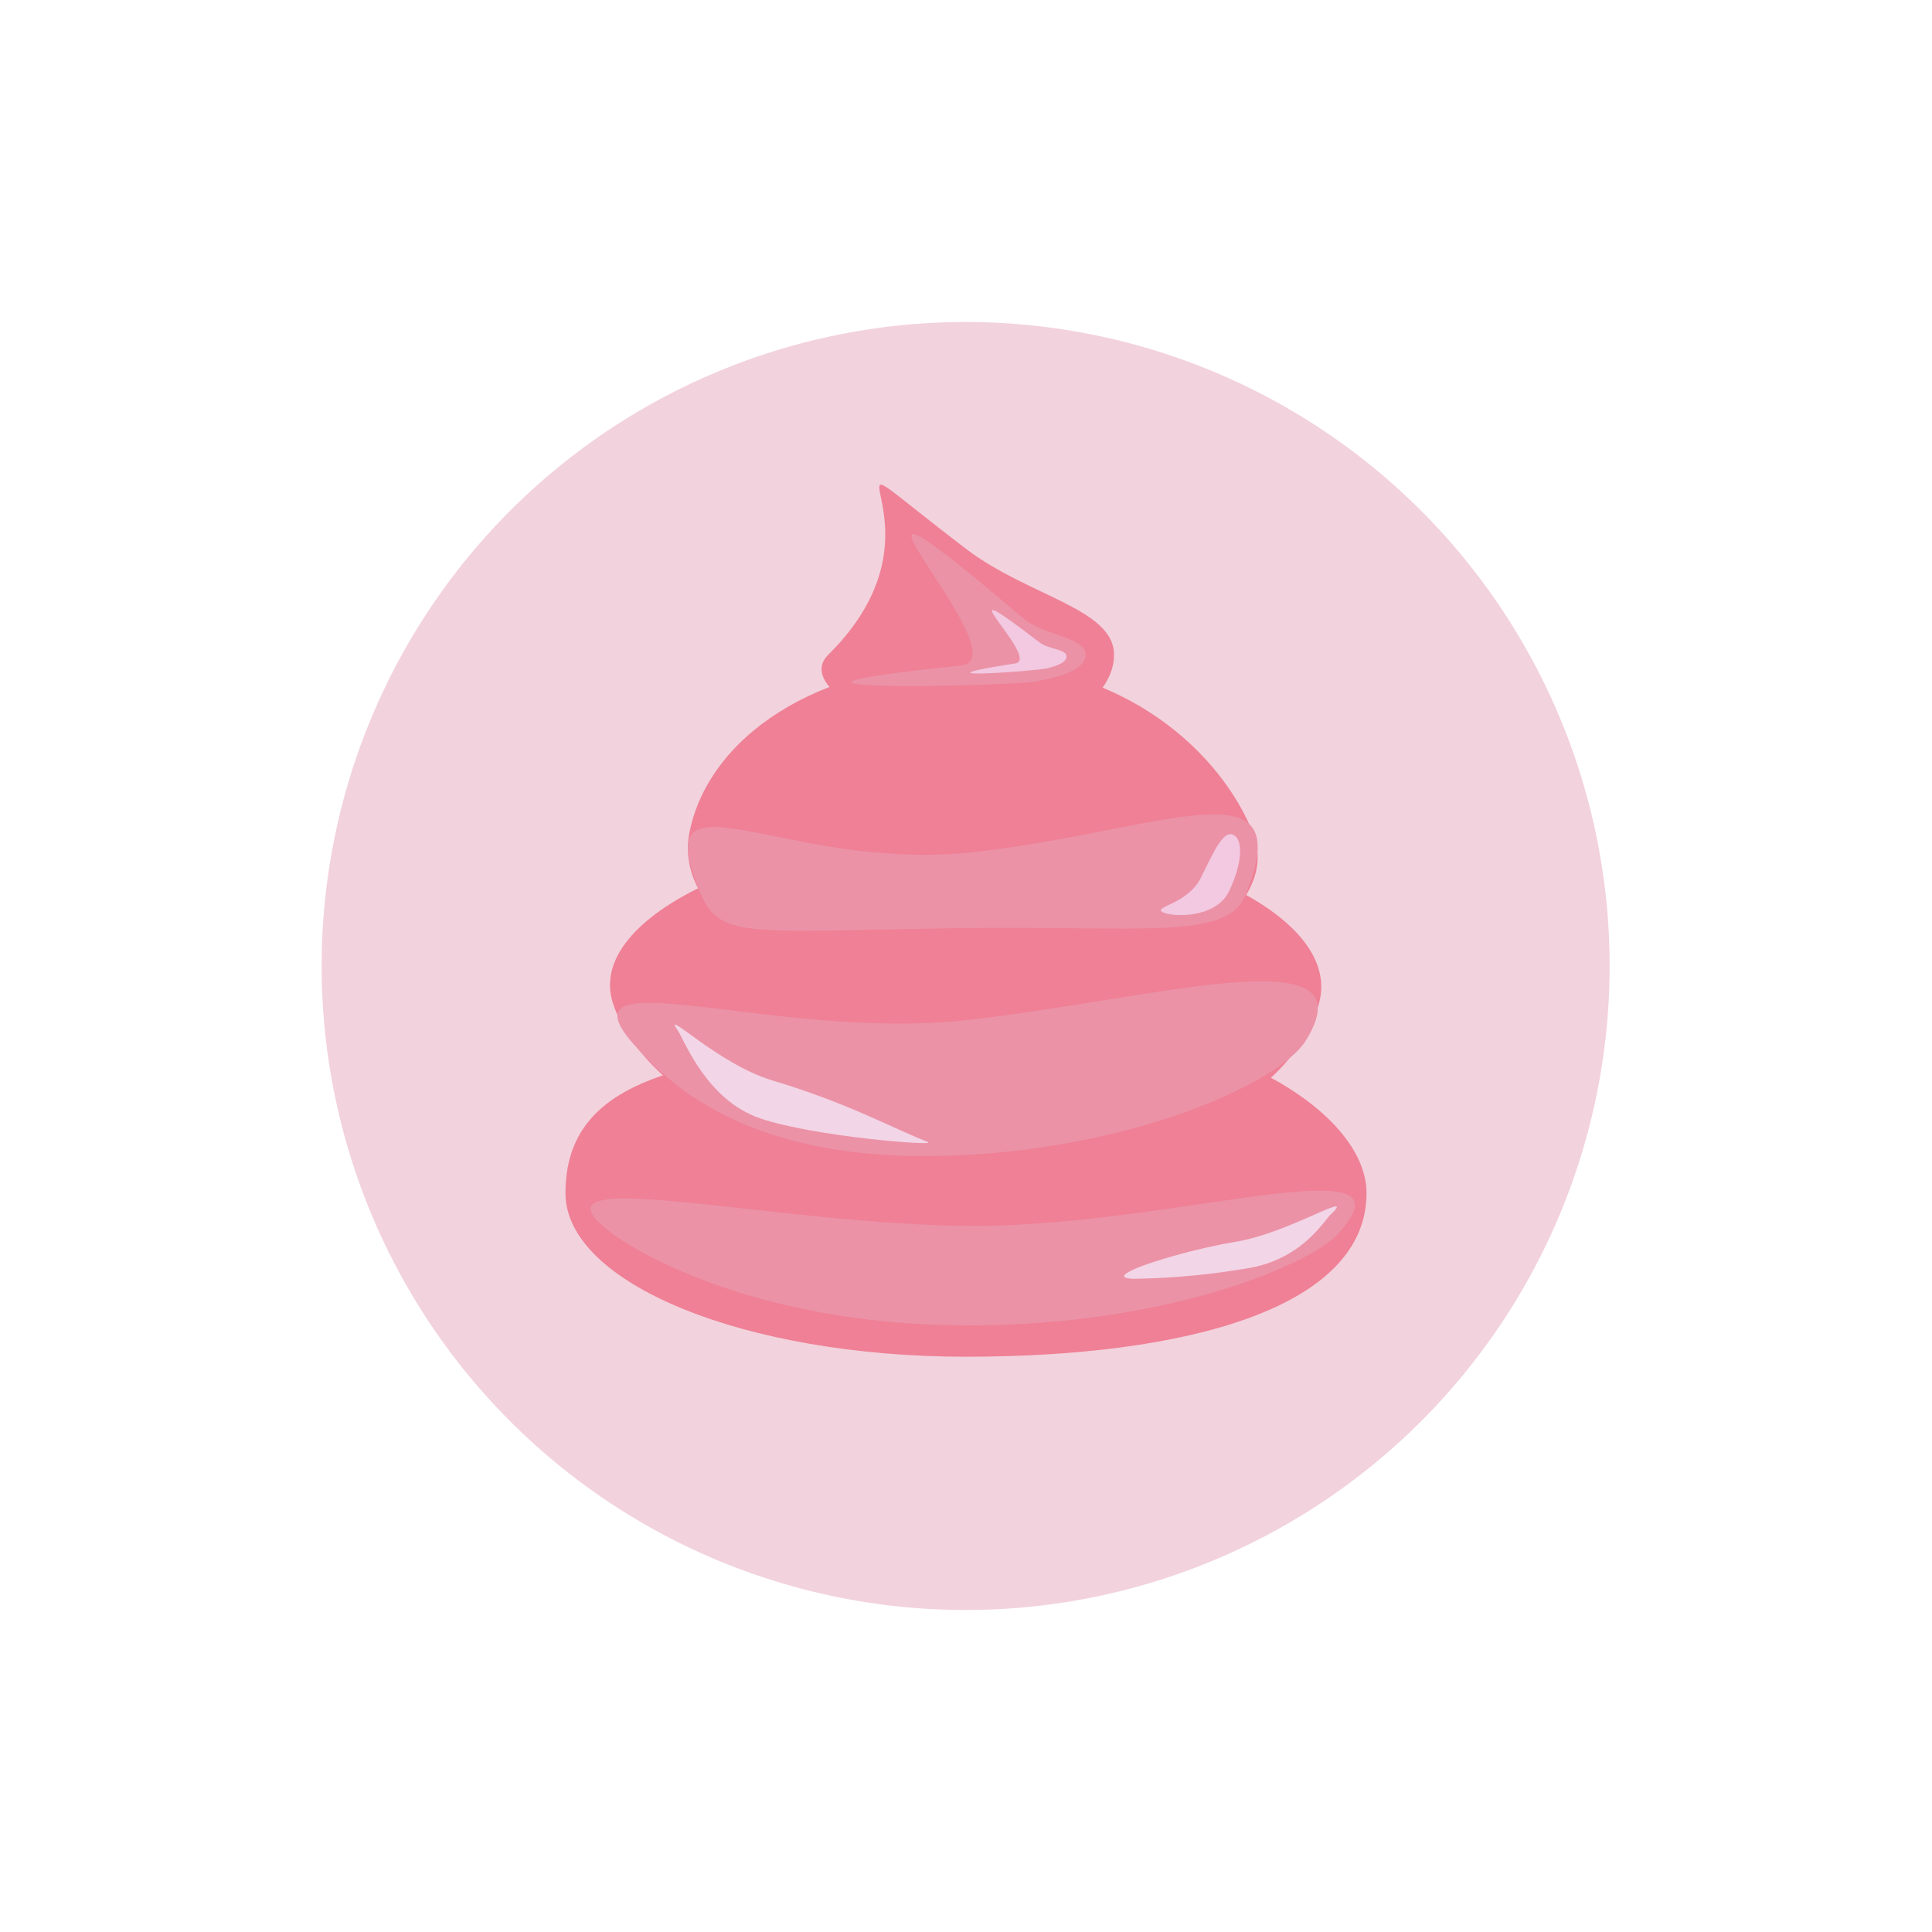 <svg id="Layer_1" data-name="Layer 1" xmlns="http://www.w3.org/2000/svg" xmlns:xlink="http://www.w3.org/1999/xlink" width="150mm" height="150mm" viewBox="0 0 425.2 425.2"><defs><style>.cls-1{fill:none;}.cls-2{clip-path:url(#clip-path);}.cls-3{clip-path:url(#clip-path-2);}.cls-4{fill:#f2d2dd;}.cls-5{fill:#ef8095;}.cls-6{fill:#eb92a7;}.cls-7{fill:#f2c9e1;}.cls-8{fill:#f2d5e6;}</style><clipPath id="clip-path"><rect class="cls-1" x="70.87" y="70.87" width="283.46" height="283.46"/></clipPath><clipPath id="clip-path-2"><rect class="cls-1" x="70.87" y="70.87" width="283.38" height="283.46"/></clipPath></defs><g id="Artwork_4" data-name="Artwork 4"><g class="cls-2"><g class="cls-3"><path class="cls-4" d="M212.52,70.87A141.73,141.73,0,1,1,70.79,212.6,141.72,141.72,0,0,1,212.52,70.87"/></g><g class="cls-2"><path class="cls-5" d="M300.75,262.59c0,25.22-39.47,36-88.15,36s-88.15-16.11-88.15-36c0-31.09,39.81-29.64,88.15-36s88.15,16.11,88.15,36"/><path class="cls-5" d="M290.32,220.7c-5.26,19.87-34.8,37.44-77.72,37.44S140.71,239,134.87,220.7c-6.18-19.43,34.8-37.44,77.73-37.44s83,17.66,77.72,37.44"/><path class="cls-5" d="M275.73,183.26c7.69,19.2-27.76,37.46-62,37.46s-66-17.16-62-37.46c4.08-20.72,27.75-37.47,62-37.47s55.12,20.3,62,37.47"/><path class="cls-5" d="M245.17,144.11c0,10.18-14.08,18.43-31.44,18.43S175,151.26,182.28,144.11c30.43-30.06-9.43-53.64,30.32-23.32,13.81,10.53,32.57,13.14,32.57,23.32"/><path class="cls-6" d="M238.9,143.65c.62,3.41-5.05,5.27-10.88,6.33s-76.64,2.69-16.48-3.52C226.06,145,170.63,89.64,225.1,136c4.51,3.84,13.18,4.2,13.8,7.62"/><path class="cls-6" d="M294.54,271.5c-6.05,6.7-37.29,20.2-81.41,20.2S142,276.9,134.78,271.5c-21.91-16.34,35.72-1.7,79.84-1.7s98.22-18.54,79.92,1.7"/><path class="cls-6" d="M287.35,229.07c-5.77,9.28-39.28,24.69-81.68,25.35s-59-16.6-65.94-24.29c-18.09-20.19,31-.91,73.13-5.63,41.43-4.63,89.06-18.86,74.49,4.57"/><path class="cls-6" d="M274.1,197c-4.12,10.13-22.71,6.63-65.11,7.3s-50.43,2.4-54.54-7.08c-13.19-30.4,17.79-5,59.91-9.69,41.43-4.63,71.89-20.38,59.74,9.47"/><path class="cls-7" d="M234.69,144.26c.33,1.4-2,2.29-4.36,2.85s-31.65,2.73-6.89-1.1c6-.93-18.13-22.64,5.38-4.6,2,1.49,5.55,1.45,5.87,2.85"/><path class="cls-8" d="M204.19,251.33c2.54,1-25.07-1.14-36.91-5.2s-16.67-17.24-18.1-19.31c-3.75-5.41,8.7,7.31,20.64,10.91,17.1,5.15,26.05,10.33,34.37,13.6"/><path class="cls-8" d="M292.87,267.28c-1.61,1.56-6.38,9.89-18.26,11.84a162.22,162.22,0,0,1-25.1,2.32c-8.48-.24,10.55-6.18,22.43-8.14s26.87-11.74,20.93-6"/><path class="cls-7" d="M271.48,183.76c2.29,1.15,1.81,6.77-1.08,12.55s-12.22,5.59-14.51,4.44,5.48-1.73,8.37-7.51,4.93-10.62,7.22-9.48"/></g></g></g></svg>